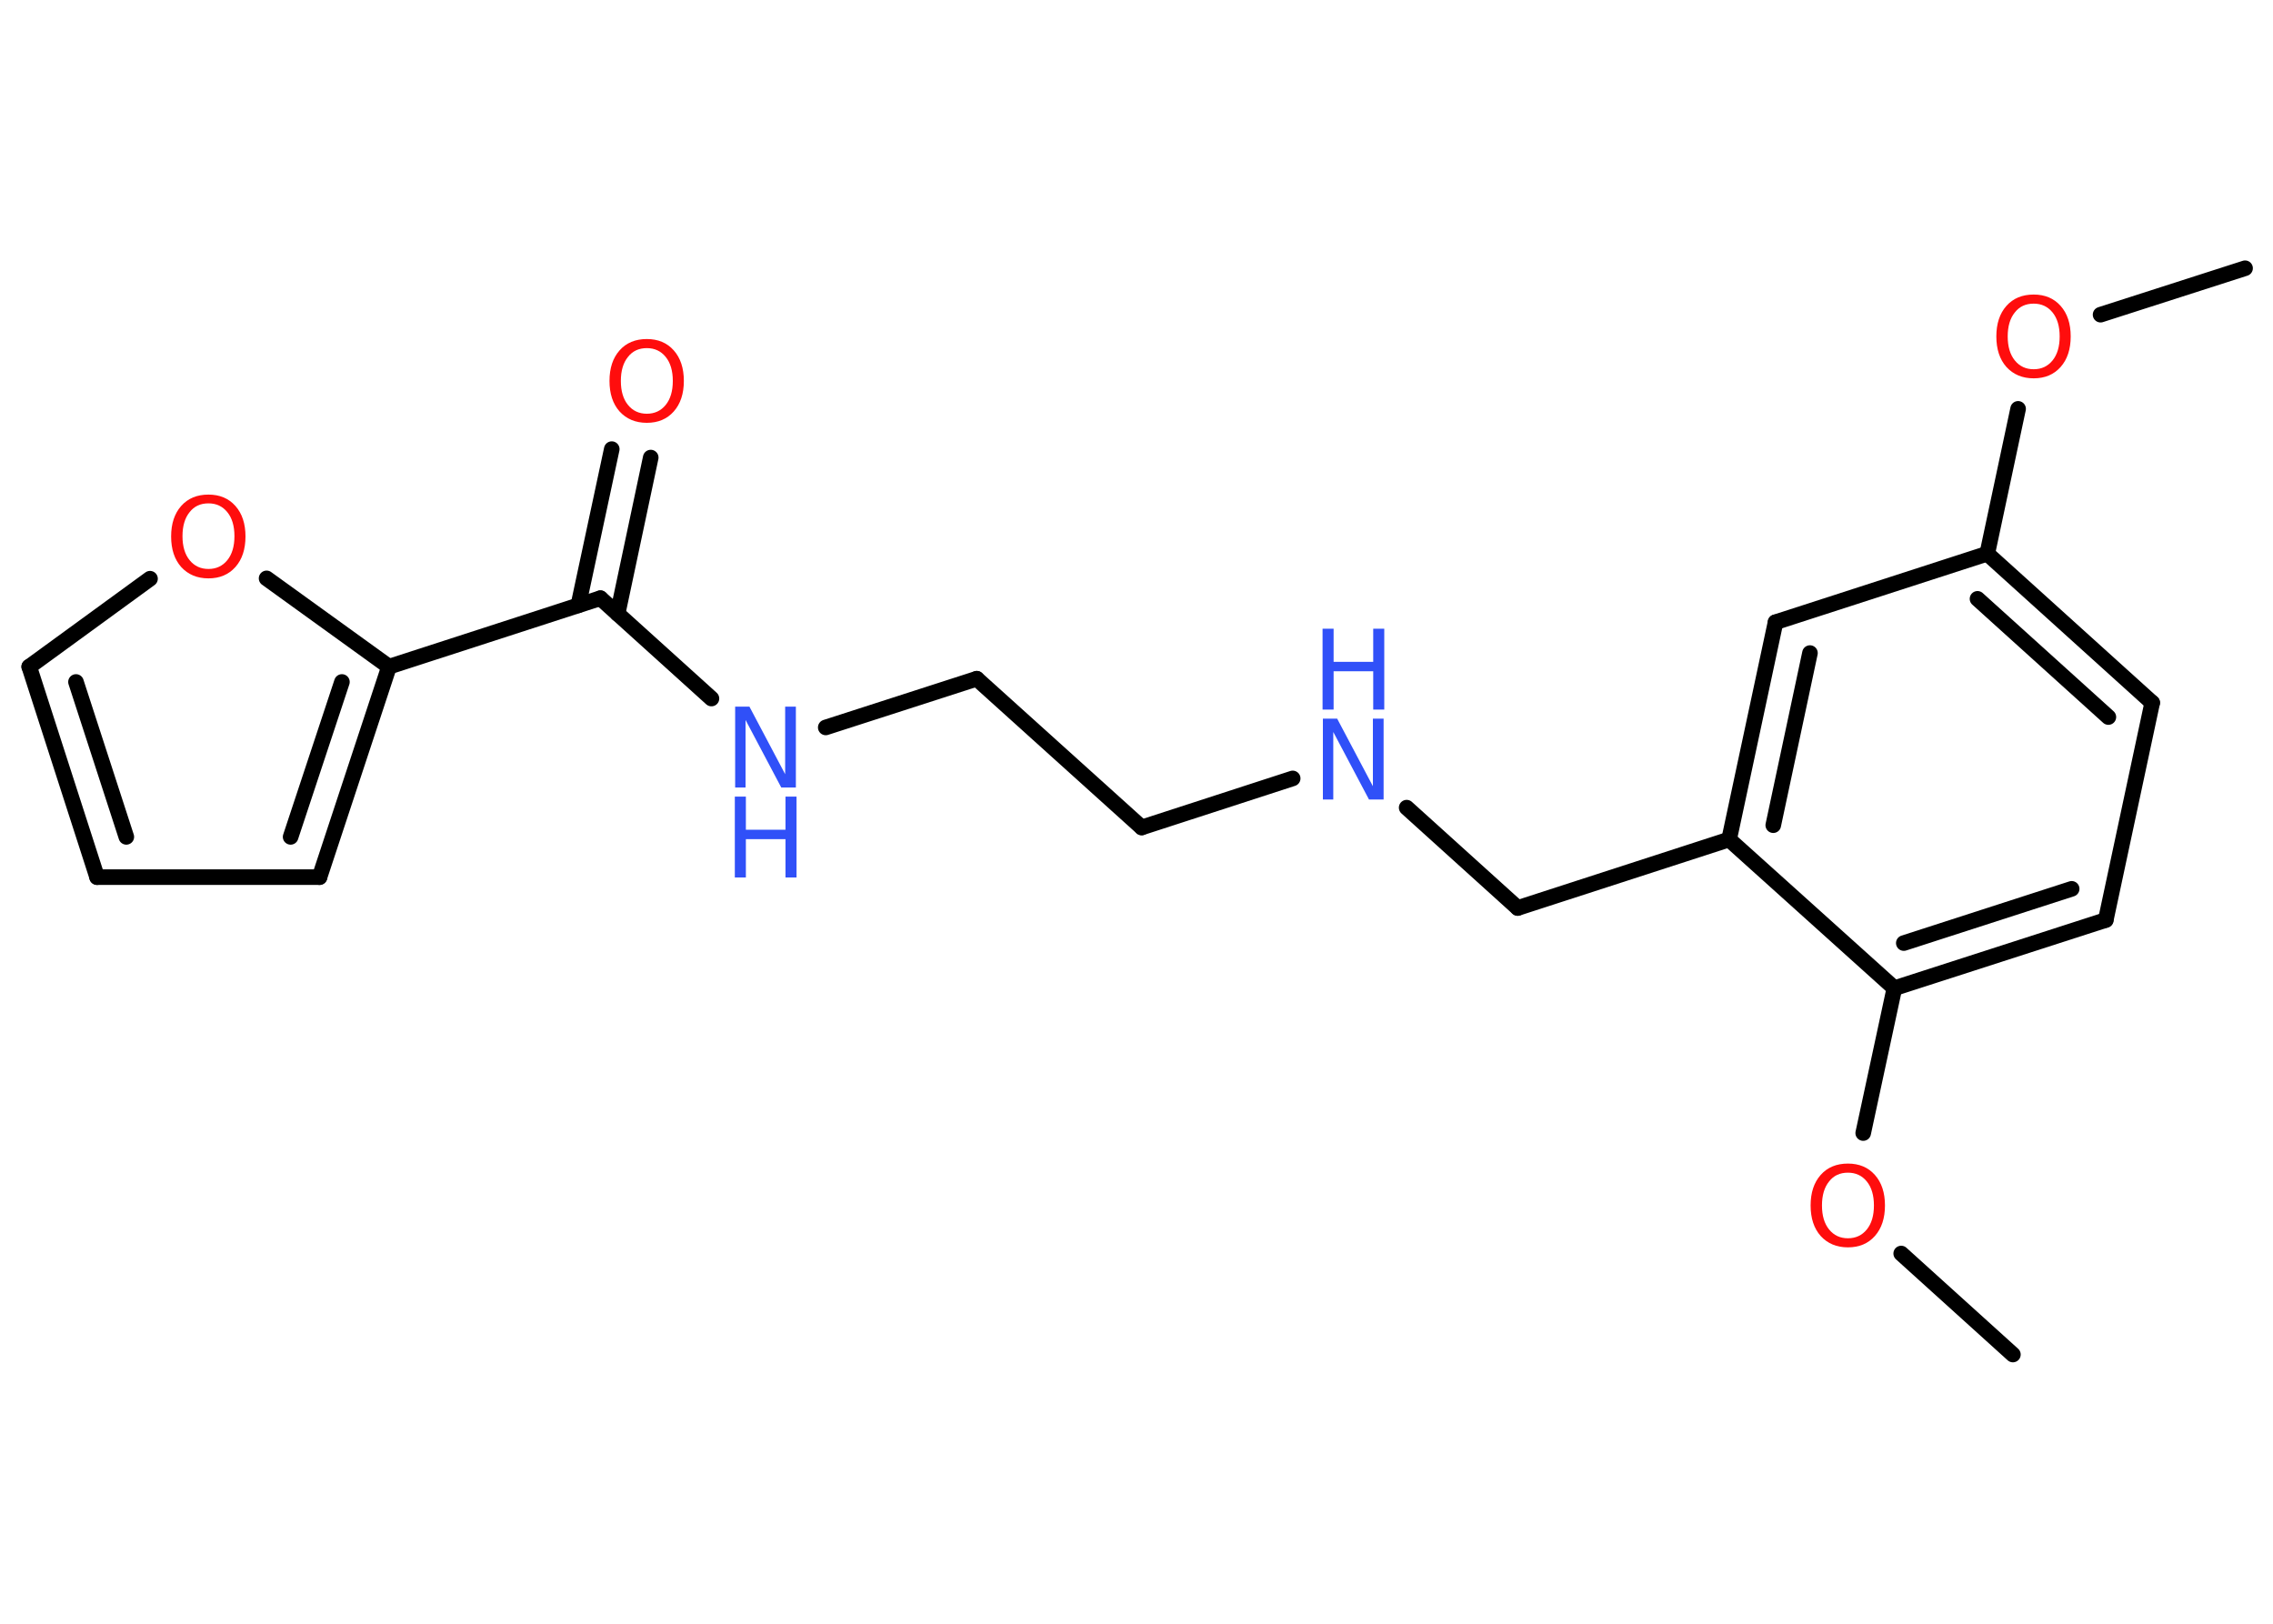 <?xml version='1.0' encoding='UTF-8'?>
<!DOCTYPE svg PUBLIC "-//W3C//DTD SVG 1.1//EN" "http://www.w3.org/Graphics/SVG/1.1/DTD/svg11.dtd">
<svg version='1.2' xmlns='http://www.w3.org/2000/svg' xmlns:xlink='http://www.w3.org/1999/xlink' width='70.0mm' height='50.0mm' viewBox='0 0 70.0 50.0'>
  <desc>Generated by the Chemistry Development Kit (http://github.com/cdk)</desc>
  <g stroke-linecap='round' stroke-linejoin='round' stroke='#000000' stroke-width='.48' fill='#FF0D0D'>
    <rect x='.0' y='.0' width='70.0' height='50.0' fill='#FFFFFF' stroke='none'/>
    <g id='mol1' class='mol'>
      <line id='mol1bnd1' class='bond' x1='69.14' y1='8.26' x2='64.69' y2='9.69'/>
      <line id='mol1bnd2' class='bond' x1='62.15' y1='12.59' x2='61.2' y2='17.05'/>
      <g id='mol1bnd3' class='bond'>
        <line x1='66.28' y1='21.64' x2='61.2' y2='17.05'/>
        <line x1='64.93' y1='22.08' x2='60.9' y2='18.44'/>
      </g>
      <line id='mol1bnd4' class='bond' x1='66.28' y1='21.64' x2='64.85' y2='28.33'/>
      <g id='mol1bnd5' class='bond'>
        <line x1='58.34' y1='30.43' x2='64.85' y2='28.33'/>
        <line x1='58.63' y1='29.04' x2='63.8' y2='27.37'/>
      </g>
      <line id='mol1bnd6' class='bond' x1='58.34' y1='30.43' x2='57.38' y2='34.89'/>
      <line id='mol1bnd7' class='bond' x1='58.55' y1='38.6' x2='61.99' y2='41.71'/>
      <line id='mol1bnd8' class='bond' x1='58.34' y1='30.43' x2='53.25' y2='25.85'/>
      <line id='mol1bnd9' class='bond' x1='53.25' y1='25.85' x2='46.74' y2='27.96'/>
      <line id='mol1bnd10' class='bond' x1='46.74' y1='27.96' x2='43.32' y2='24.87'/>
      <line id='mol1bnd11' class='bond' x1='39.81' y1='23.97' x2='35.16' y2='25.48'/>
      <line id='mol1bnd12' class='bond' x1='35.16' y1='25.48' x2='30.08' y2='20.9'/>
      <line id='mol1bnd13' class='bond' x1='30.08' y1='20.9' x2='25.43' y2='22.4'/>
      <line id='mol1bnd14' class='bond' x1='21.91' y1='21.51' x2='18.49' y2='18.42'/>
      <g id='mol1bnd15' class='bond'>
        <line x1='17.81' y1='18.64' x2='18.84' y2='13.83'/>
        <line x1='19.02' y1='18.9' x2='20.04' y2='14.09'/>
      </g>
      <line id='mol1bnd16' class='bond' x1='18.49' y1='18.42' x2='11.98' y2='20.53'/>
      <g id='mol1bnd17' class='bond'>
        <line x1='9.84' y1='27.01' x2='11.98' y2='20.53'/>
        <line x1='8.95' y1='25.77' x2='10.53' y2='21.0'/>
      </g>
      <line id='mol1bnd18' class='bond' x1='9.84' y1='27.01' x2='2.99' y2='27.01'/>
      <g id='mol1bnd19' class='bond'>
        <line x1='.9' y1='20.53' x2='2.99' y2='27.01'/>
        <line x1='2.34' y1='21.0' x2='3.89' y2='25.77'/>
      </g>
      <line id='mol1bnd20' class='bond' x1='.9' y1='20.53' x2='4.62' y2='17.82'/>
      <line id='mol1bnd21' class='bond' x1='11.98' y1='20.53' x2='8.21' y2='17.81'/>
      <g id='mol1bnd22' class='bond'>
        <line x1='54.68' y1='19.16' x2='53.25' y2='25.85'/>
        <line x1='55.74' y1='20.11' x2='54.61' y2='25.41'/>
      </g>
      <line id='mol1bnd23' class='bond' x1='61.2' y1='17.05' x2='54.68' y2='19.16'/>
      <path id='mol1atm2' class='atom' d='M62.63 9.35q-.37 .0 -.58 .27q-.22 .27 -.22 .74q.0 .47 .22 .74q.22 .27 .58 .27q.36 .0 .58 -.27q.22 -.27 .22 -.74q.0 -.47 -.22 -.74q-.22 -.27 -.58 -.27zM62.63 9.07q.52 .0 .83 .35q.31 .35 .31 .94q.0 .59 -.31 .94q-.31 .35 -.83 .35q-.52 .0 -.84 -.35q-.31 -.35 -.31 -.94q.0 -.59 .31 -.94q.31 -.35 .84 -.35z' stroke='none'/>
      <path id='mol1atm7' class='atom' d='M56.91 36.11q-.37 .0 -.58 .27q-.22 .27 -.22 .74q.0 .47 .22 .74q.22 .27 .58 .27q.36 .0 .58 -.27q.22 -.27 .22 -.74q.0 -.47 -.22 -.74q-.22 -.27 -.58 -.27zM56.91 35.83q.52 .0 .83 .35q.31 .35 .31 .94q.0 .59 -.31 .94q-.31 .35 -.83 .35q-.52 .0 -.84 -.35q-.31 -.35 -.31 -.94q.0 -.59 .31 -.94q.31 -.35 .84 -.35z' stroke='none'/>
      <g id='mol1atm11' class='atom'>
        <path d='M40.73 22.13h.45l1.1 2.08v-2.08h.33v2.49h-.45l-1.1 -2.08v2.08h-.32v-2.49z' stroke='none' fill='#3050F8'/>
        <path d='M40.73 19.36h.34v1.02h1.22v-1.02h.34v2.49h-.34v-1.18h-1.22v1.18h-.34v-2.49z' stroke='none' fill='#3050F8'/>
      </g>
      <g id='mol1atm14' class='atom'>
        <path d='M22.63 21.76h.45l1.1 2.08v-2.08h.33v2.49h-.45l-1.1 -2.08v2.08h-.32v-2.49z' stroke='none' fill='#3050F8'/>
        <path d='M22.63 24.53h.34v1.02h1.22v-1.02h.34v2.49h-.34v-1.18h-1.22v1.18h-.34v-2.49z' stroke='none' fill='#3050F8'/>
      </g>
      <path id='mol1atm16' class='atom' d='M19.92 10.72q-.37 .0 -.58 .27q-.22 .27 -.22 .74q.0 .47 .22 .74q.22 .27 .58 .27q.36 .0 .58 -.27q.22 -.27 .22 -.74q.0 -.47 -.22 -.74q-.22 -.27 -.58 -.27zM19.92 10.44q.52 .0 .83 .35q.31 .35 .31 .94q.0 .59 -.31 .94q-.31 .35 -.83 .35q-.52 .0 -.84 -.35q-.31 -.35 -.31 -.94q.0 -.59 .31 -.94q.31 -.35 .84 -.35z' stroke='none'/>
      <path id='mol1atm21' class='atom' d='M6.42 15.5q-.37 .0 -.58 .27q-.22 .27 -.22 .74q.0 .47 .22 .74q.22 .27 .58 .27q.36 .0 .58 -.27q.22 -.27 .22 -.74q.0 -.47 -.22 -.74q-.22 -.27 -.58 -.27zM6.42 15.23q.52 .0 .83 .35q.31 .35 .31 .94q.0 .59 -.31 .94q-.31 .35 -.83 .35q-.52 .0 -.84 -.35q-.31 -.35 -.31 -.94q.0 -.59 .31 -.94q.31 -.35 .84 -.35z' stroke='none'/>
    </g>
  </g>
</svg>

